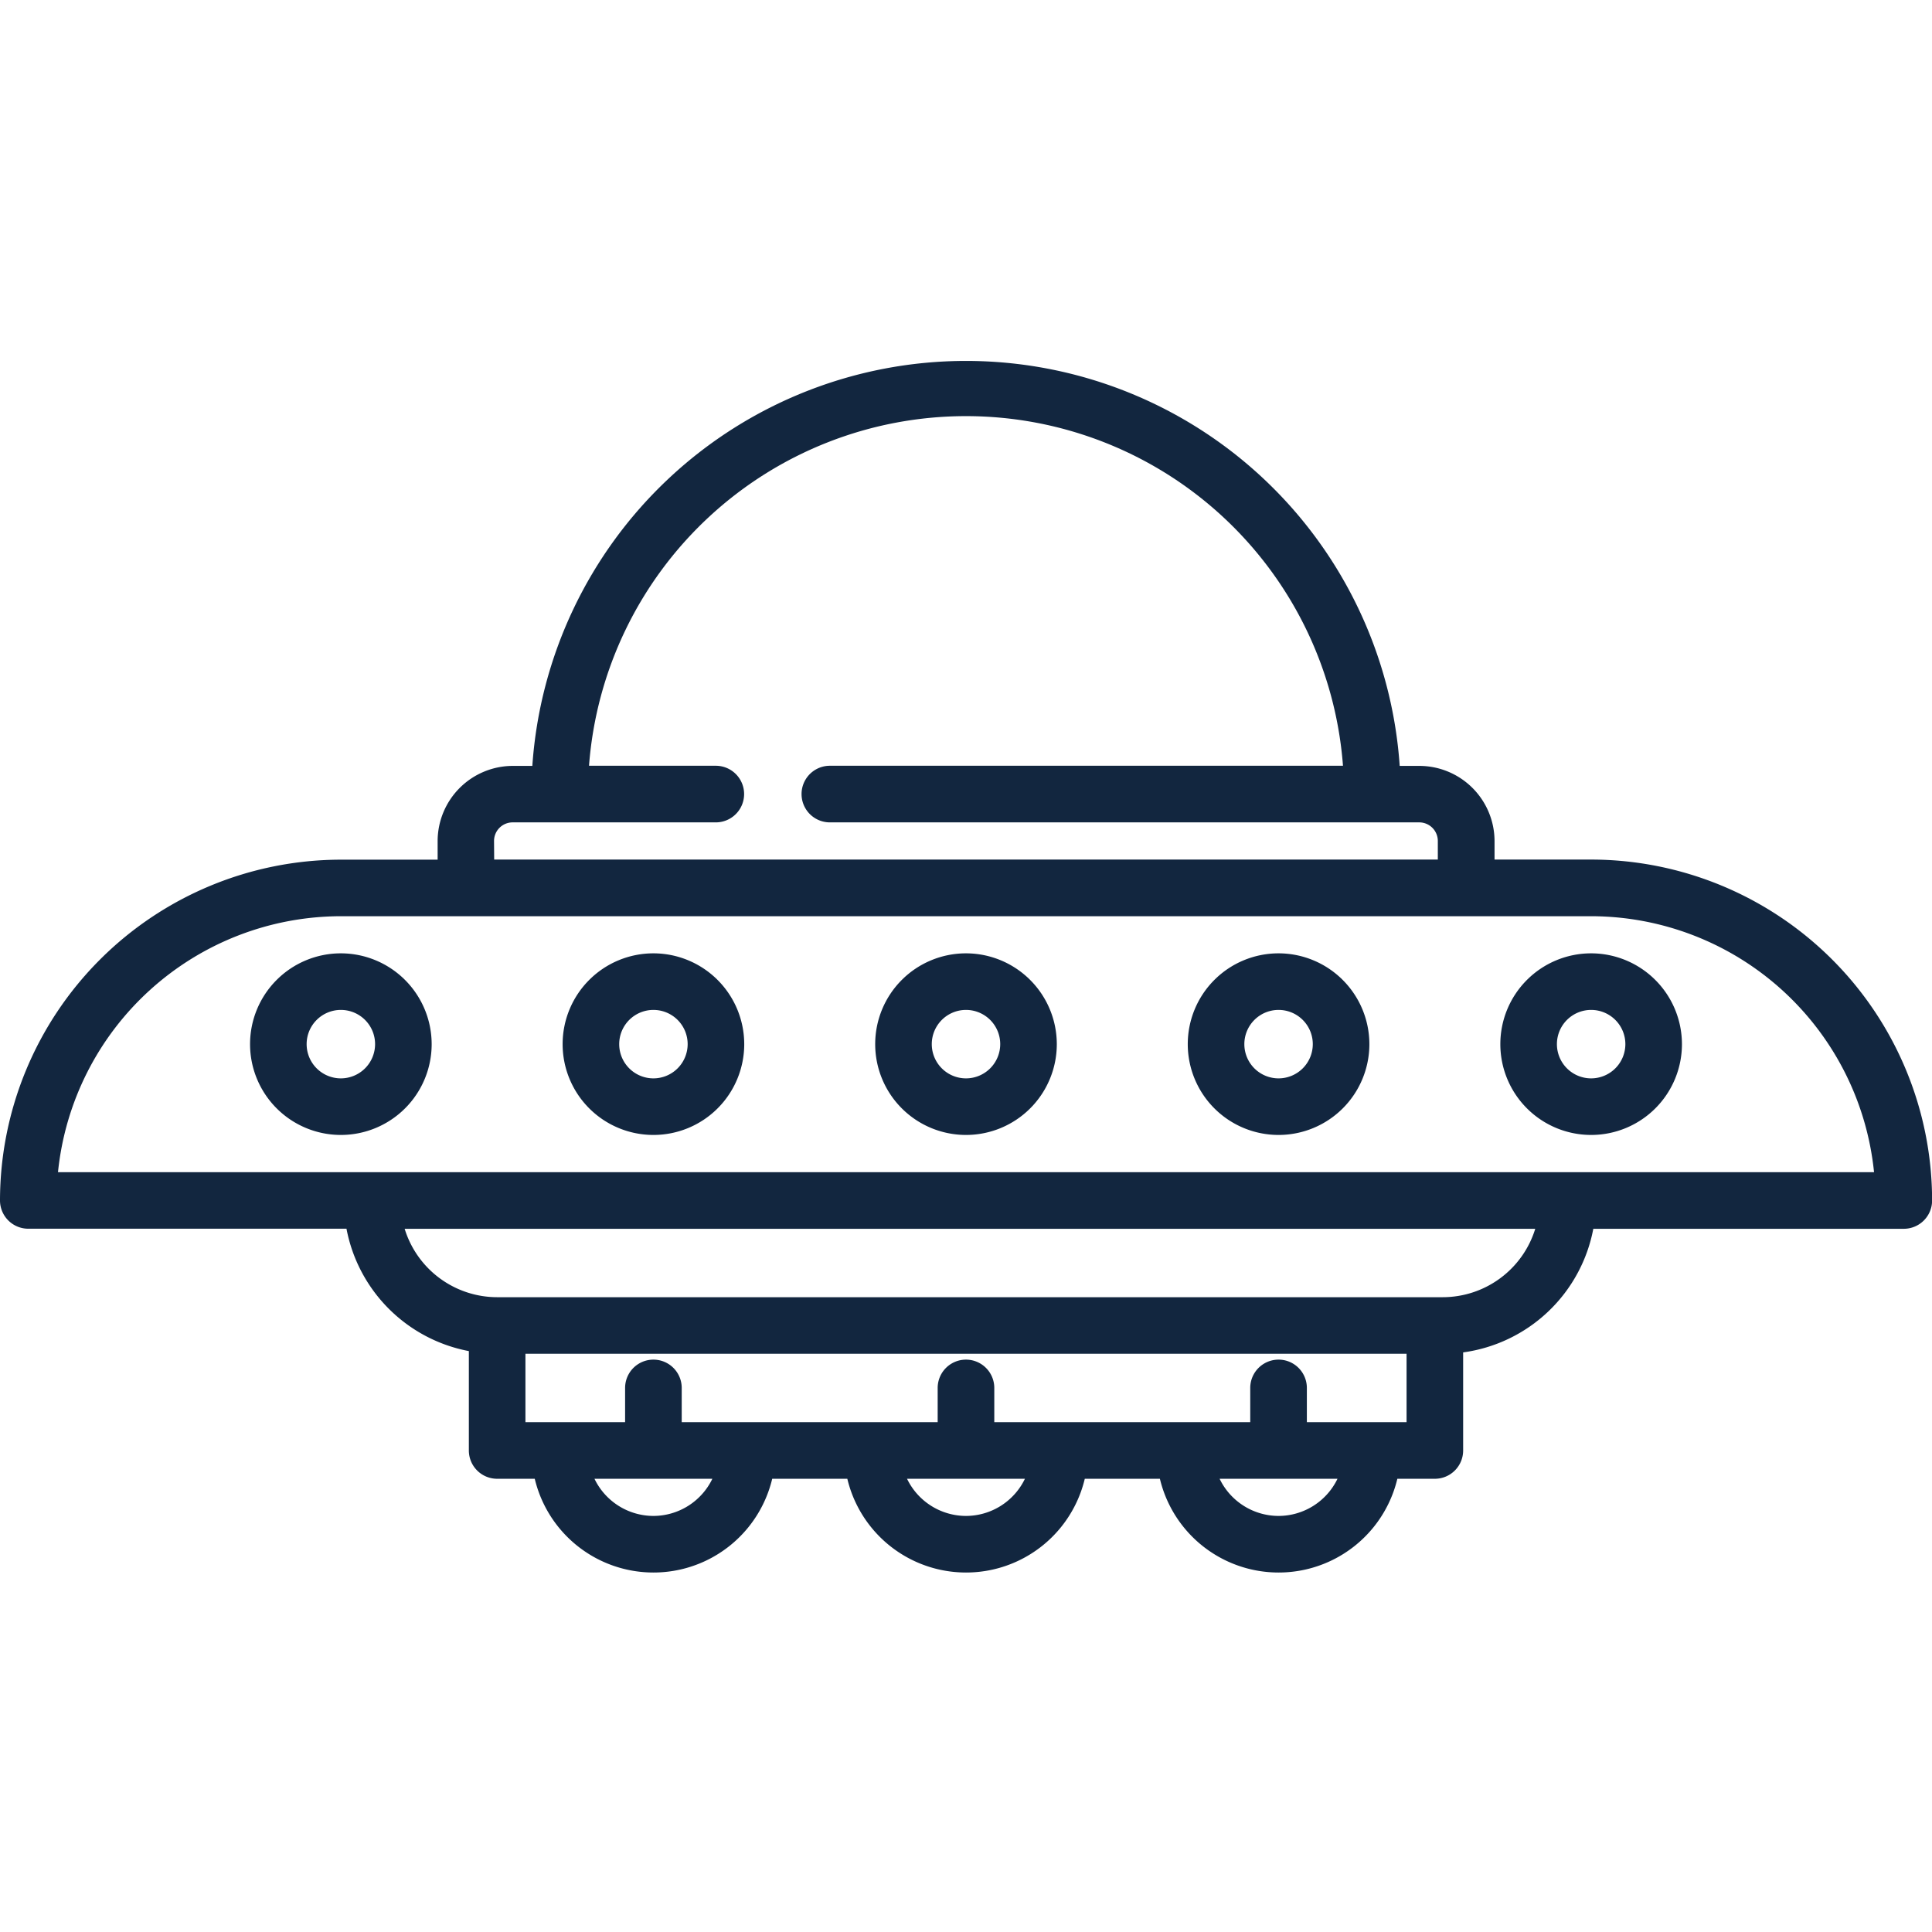 <svg xmlns="http://www.w3.org/2000/svg" xmlns:xlink="http://www.w3.org/1999/xlink" width="56" height="56" viewBox="0 0 56 56">
  <defs>
    <clipPath id="clip-path">
      <rect id="Rectángulo_5272" data-name="Rectángulo 5272" width="56" height="56" transform="translate(670 12124)" fill="#12263f" stroke="#707070" stroke-width="1"/>
    </clipPath>
  </defs>
  <g id="Enmascarar_grupo_58" data-name="Enmascarar grupo 58" transform="translate(-670 -12124)" clip-path="url(#clip-path)">
    <g id="ovni_1_" data-name="ovni (1)" transform="translate(670 12124)">
      <g id="Grupo_54497" data-name="Grupo 54497">
        <g id="Grupo_54496" data-name="Grupo 54496">
          <path id="Trazado_100929" data-name="Trazado 100929" d="M46.12,24.915h-2.8v-.539A2.182,2.182,0,0,0,41.137,22.2h-.566a12.6,12.6,0,0,0-25.141,0h-.566a2.182,2.182,0,0,0-2.179,2.179v.539H9.88A9.891,9.891,0,0,0,0,34.795a.82.82,0,0,0,.82.82h9.223a4.455,4.455,0,0,0,3.547,3.547v2.881a.82.82,0,0,0,.82.82H15.5a3.538,3.538,0,0,0,6.883,0h2.177a3.538,3.538,0,0,0,6.883,0h2.177a3.538,3.538,0,0,0,6.883,0H41.59a.82.82,0,0,0,.82-.82V39.2a4.453,4.453,0,0,0,3.773-3.583h9a.82.82,0,0,0,.82-.82A9.891,9.891,0,0,0,46.12,24.915Zm-31.8-.539a.539.539,0,0,1,.539-.539h5.889a.82.82,0,0,0,0-1.641H17.073a10.958,10.958,0,0,1,21.854,0H24.054a.82.82,0,0,0,0,1.641H41.137a.539.539,0,0,1,.539.539v.539H14.324ZM18.94,43.94a1.9,1.9,0,0,1-1.709-1.077h3.417A1.9,1.9,0,0,1,18.94,43.94Zm9.06,0a1.9,1.9,0,0,1-1.709-1.077h3.417A1.9,1.9,0,0,1,28,43.94Zm9.06,0a1.9,1.9,0,0,1-1.709-1.077h3.417A1.9,1.9,0,0,1,37.06,43.94Zm3.71-2.718H37.88v-.992a.82.82,0,0,0-1.641,0v.992H28.82v-.992a.82.82,0,0,0-1.641,0v.992H19.76v-.992a.82.82,0,0,0-1.641,0v.992H15.23V39.239H40.77ZM41.816,37.6H14.41a2.809,2.809,0,0,1-2.681-1.983H44.5A2.808,2.808,0,0,1,41.816,37.6Zm3.626-3.624H1.681a8.251,8.251,0,0,1,8.2-7.419H46.12a8.251,8.251,0,0,1,8.2,7.419Z" fill="#12263f"/>
        </g>
      </g>
      <g id="Grupo_54499" data-name="Grupo 54499">
        <g id="Grupo_54498" data-name="Grupo 54498">
          <path id="Trazado_100930" data-name="Trazado 100930" d="M28,27.633a2.632,2.632,0,1,0,2.632,2.632A2.635,2.635,0,0,0,28,27.633Zm0,3.624a.992.992,0,1,1,.992-.992A.993.993,0,0,1,28,31.257Z" fill="#12263f"/>
        </g>
      </g>
      <g id="Grupo_54501" data-name="Grupo 54501">
        <g id="Grupo_54500" data-name="Grupo 54500">
          <path id="Trazado_100931" data-name="Trazado 100931" d="M37.06,27.633a2.632,2.632,0,1,0,2.632,2.632A2.635,2.635,0,0,0,37.06,27.633Zm0,3.624a.992.992,0,1,1,.992-.992A.993.993,0,0,1,37.06,31.257Z" fill="#12263f"/>
        </g>
      </g>
      <g id="Grupo_54503" data-name="Grupo 54503">
        <g id="Grupo_54502" data-name="Grupo 54502">
          <path id="Trazado_100932" data-name="Trazado 100932" d="M46.12,27.633a2.632,2.632,0,1,0,2.632,2.632A2.635,2.635,0,0,0,46.12,27.633Zm0,3.624a.992.992,0,1,1,.992-.992A.993.993,0,0,1,46.12,31.257Z" fill="#12263f"/>
        </g>
      </g>
      <g id="Grupo_54505" data-name="Grupo 54505">
        <g id="Grupo_54504" data-name="Grupo 54504">
          <path id="Trazado_100933" data-name="Trazado 100933" d="M18.94,27.633a2.632,2.632,0,1,0,2.632,2.632A2.635,2.635,0,0,0,18.94,27.633Zm0,3.624a.992.992,0,1,1,.992-.992A.993.993,0,0,1,18.94,31.257Z" fill="#12263f"/>
        </g>
      </g>
      <g id="Grupo_54507" data-name="Grupo 54507">
        <g id="Grupo_54506" data-name="Grupo 54506">
          <path id="Trazado_100934" data-name="Trazado 100934" d="M9.88,27.633a2.632,2.632,0,1,0,2.632,2.632A2.635,2.635,0,0,0,9.88,27.633Zm0,3.624a.992.992,0,1,1,.992-.992A.993.993,0,0,1,9.88,31.257Z" fill="#12263f"/>
        </g>
      </g>
    </g>
  </g>
</svg>
